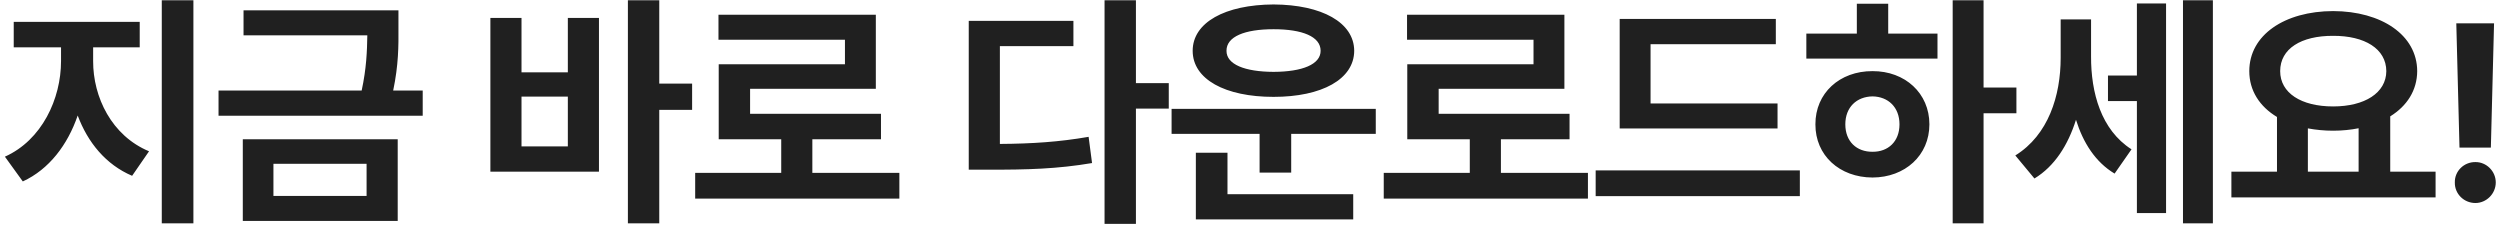 <svg width="249" height="23" viewBox="0 0 249 23" fill="none" xmlns="http://www.w3.org/2000/svg">
<path d="M9.277 6.084C9.265 9.673 11.121 13.518 14.844 15.068L13.159 17.51C10.547 16.399 8.74 14.19 7.739 11.504C6.738 14.421 4.895 16.863 2.271 18.071L0.488 15.605C4.175 13.957 6.079 9.844 6.079 6.084V4.717H1.367V2.178H13.916V4.717H9.277V6.084ZM16.113 22.246V0.029H19.263V22.246H16.113ZM39.685 1.03V2.812C39.698 4.546 39.698 6.462 39.161 9.014H42.102V11.528H21.766V9.014H36.023C36.499 6.804 36.56 5.083 36.585 3.521H24.256V1.03H39.685ZM24.183 22.002V13.872H39.612V22.002H24.183ZM27.234 19.512H36.512V16.314H27.234V19.512ZM65.663 0.029V8.33H68.935V10.942H65.663V22.246H62.538V0.029H65.663ZM48.842 17.095V1.787H51.942V7.207H56.557V1.787H59.657V17.095H48.842ZM51.942 14.58H56.557V9.624H51.942V14.58ZM89.577 17.217V19.78H69.24V17.217H77.81V13.872H71.584V6.401H84.157V3.96H71.56V1.47H87.233V8.843H74.709V11.333H87.746V13.872H80.91V17.217H89.577ZM113.138 0.029V8.281H116.409V10.82H113.138V22.295H110.013V0.029H113.138ZM96.487 16.899V2.08H106.912V4.595H99.588V14.336C102.811 14.312 105.472 14.141 108.426 13.628L108.768 16.24C105.313 16.826 102.286 16.912 98.367 16.899H96.487ZM137.027 10.845V13.335H128.604V17.192H125.455V13.335H116.69V10.845H137.027ZM118.79 5.059C118.79 2.239 122.013 0.469 126.847 0.444C131.656 0.469 134.867 2.239 134.879 5.059C134.867 7.891 131.656 9.648 126.847 9.648C122.013 9.648 118.79 7.891 118.79 5.059ZM119.107 21.855V15.215H122.257V19.341H134.781V21.855H119.107ZM122.159 5.059C122.147 6.414 123.978 7.146 126.847 7.158C129.715 7.146 131.534 6.414 131.534 5.059C131.534 3.643 129.715 2.91 126.847 2.91C123.978 2.91 122.147 3.643 122.159 5.059ZM158.158 17.217V19.78H137.821V17.217H146.391V13.872H140.165V6.401H152.738V3.96H140.141V1.47H155.814V8.843H143.29V11.333H156.327V13.872H149.491V17.217H158.158ZM177.043 10.308V12.798H161.32V1.885H176.872V4.399H164.396V10.308H177.043ZM158.928 19.536V16.973H179.265V19.536H158.928ZM197.563 0.029V8.721H200.835V11.284H197.563V22.246H194.487V0.029H197.563ZM179.912 5.84V3.35H184.941V0.371H188.066V3.35H192.974V5.84H179.912ZM180.815 12.383C180.803 9.282 183.22 7.073 186.504 7.085C189.739 7.073 192.168 9.282 192.168 12.383C192.168 15.483 189.739 17.669 186.504 17.681C183.22 17.669 180.803 15.483 180.815 12.383ZM183.794 12.383C183.794 14.104 184.929 15.129 186.504 15.117C188.054 15.129 189.189 14.104 189.189 12.383C189.189 10.674 188.054 9.624 186.504 9.6C184.929 9.624 183.794 10.674 183.794 12.383ZM208.27 5.62C208.257 9.221 209.258 12.932 212.298 14.873L210.613 17.29C208.685 16.13 207.476 14.202 206.768 11.931C205.975 14.446 204.644 16.558 202.63 17.778L200.726 15.483C204.021 13.445 205.242 9.526 205.242 5.767V1.934H208.27V5.62ZM209.954 10.063V7.524H212.835V0.347H215.74V21.221H212.835V10.063H209.954ZM217.425 22.246V0.029H220.403V22.246H217.425ZM242.584 17.095V19.658H222.247V17.095H226.788V11.65C225.067 10.613 224.029 9.038 224.029 7.085C224.029 3.484 227.545 1.116 232.379 1.104C237.188 1.116 240.741 3.484 240.753 7.085C240.741 9.001 239.74 10.552 238.067 11.589V17.095H242.584ZM227.105 7.085C227.105 9.258 229.193 10.601 232.379 10.601C235.516 10.601 237.665 9.258 237.677 7.085C237.665 4.851 235.516 3.557 232.379 3.569C229.193 3.557 227.105 4.851 227.105 7.085ZM229.864 17.095H234.918V12.773C234.125 12.932 233.27 13.018 232.379 13.018C231.488 13.018 230.646 12.932 229.864 12.786V17.095ZM248.407 2.324L248.09 14.702H244.965L244.647 2.324H248.407ZM244.501 18.169C244.477 17.046 245.404 16.13 246.552 16.143C247.638 16.13 248.578 17.046 248.578 18.169C248.578 19.304 247.638 20.22 246.552 20.22C245.404 20.22 244.477 19.304 244.501 18.169Z" fill="#202020"/>
</svg>
